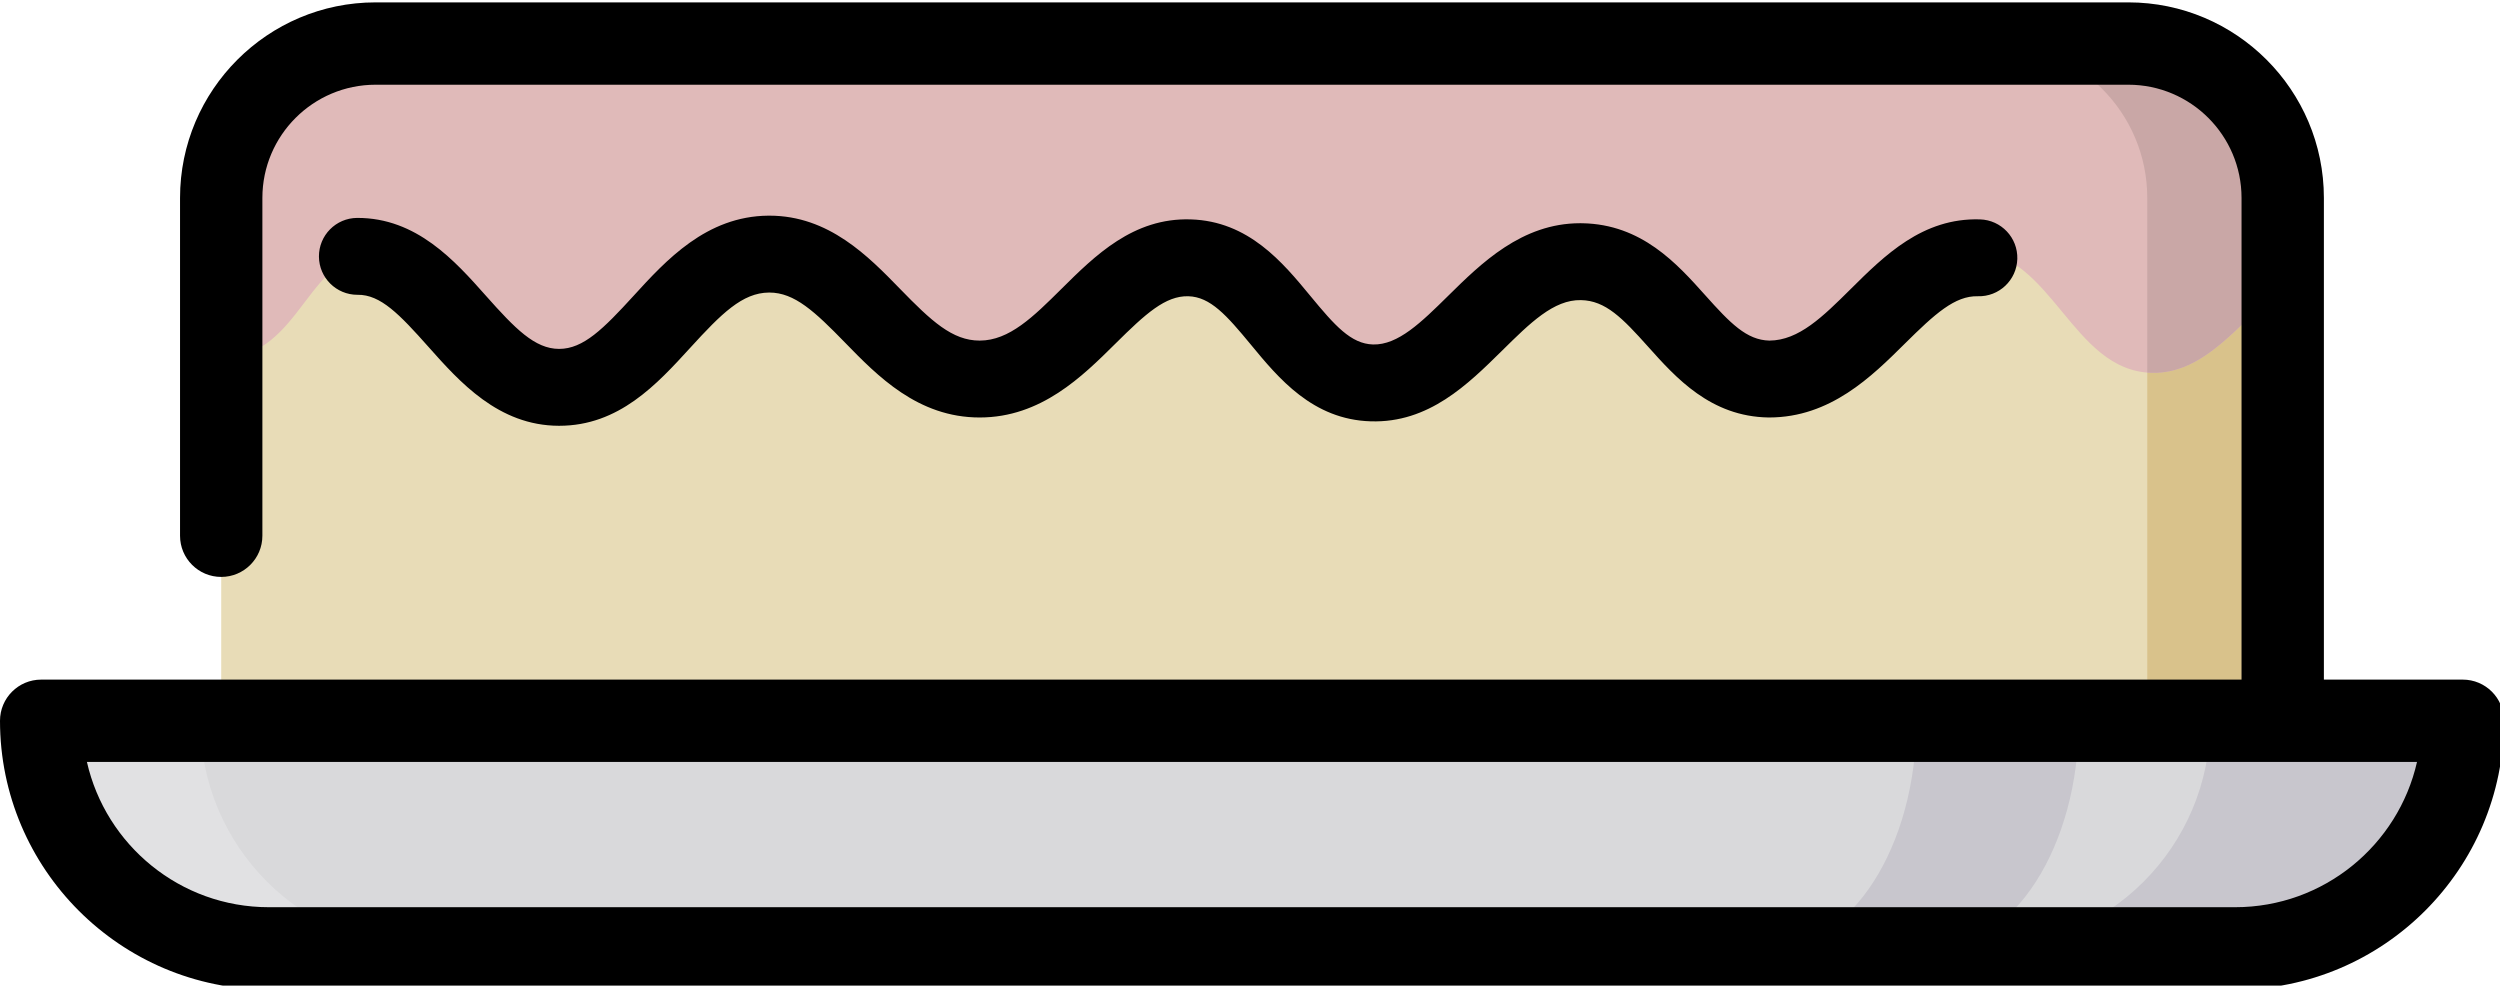<?xml version="1.0" encoding="UTF-8" standalone="no"?>
<!-- Created with Inkscape (http://www.inkscape.org/) -->

<svg
   xmlns:dc="http://purl.org/dc/elements/1.1/"
   xmlns:cc="http://creativecommons.org/ns#"
   xmlns:rdf="http://www.w3.org/1999/02/22-rdf-syntax-ns#"
   xmlns:svg="http://www.w3.org/2000/svg"
   xmlns="http://www.w3.org/2000/svg"
   xmlns:sodipodi="http://sodipodi.sourceforge.net/DTD/sodipodi-0.dtd"
   xmlns:inkscape="http://www.inkscape.org/namespaces/inkscape"
   width="135.467mm"
   height="53.408mm"
   viewBox="0 0 135.467 53.408"
   version="1.1"
   id="svg1043"
   sodipodi:docname="cake_layers_1.svg"
   inkscape:version="0.92.3 (2405546, 2018-03-11)">
  <defs
     id="defs1037" />
  <sodipodi:namedview
     id="base"
     pagecolor="#ffffff"
     bordercolor="#666666"
     borderopacity="1.0"
     inkscape:pageopacity="0.0"
     inkscape:pageshadow="2"
     inkscape:zoom="2.8"
     inkscape:cx="55.474777"
     inkscape:cy="139.36682"
     inkscape:document-units="mm"
     inkscape:current-layer="g1035"
     showgrid="false"
     inkscape:window-width="3840"
     inkscape:window-height="2066"
     inkscape:window-x="-11"
     inkscape:window-y="-11"
     inkscape:window-maximized="1" />
  <g
     inkscape:label="Layer 1"
     inkscape:groupmode="layer"
     id="layer1"
     transform="translate(-41.124,-161.394)">
    <g
       id="g1035"
       transform="matrix(0.265,0,0,0.265,41.124,79.588)">
      <path
         id="path923"
         d="M 457.043,502.624 H 54.957 c -25.702,0 -46.539,-20.836 -46.539,-46.539 v 0 h 495.163 v 0 c 0,25.704 -20.836,46.539 -46.538,46.539 z"
         style="fill:#d9d9db"
         inkscape:connector-curvature="0" />
      <path
         id="path925"
         d="M 40.97,456.087 H 8.419 c 0,25.702 20.836,46.539 46.539,46.539 H 87.51 C 61.806,502.624 40.97,481.789 40.97,456.087 Z"
         style="fill:#e1e1e3"
         inkscape:connector-curvature="0" />
      <g
         id="g931">
        <path
           id="path927"
           d="m 451.948,456.087 c 0,25.702 -20.836,46.539 -46.539,46.539 h 51.633 c 25.702,0 46.539,-20.836 46.539,-46.539 z"
           style="fill:#c8c6cd"
           inkscape:connector-curvature="0" />
        <path
           id="path929"
           d="m 391.863,456.087 c 0,25.702 -13.396,46.539 -29.918,46.539 h 33.194 c 16.524,0 29.918,-20.836 29.918,-46.539 z"
           style="fill:#c8c6cd"
           inkscape:connector-curvature="0" />
      </g>
      <g
         id="g941">
        <path
           id="path937"
           d="M 435.202,317.605 H 76.797 c -17.433,0 -31.565,14.132 -31.565,31.565 V 456.085 H 466.767 V 349.17 c 0,-17.432 -14.132,-31.565 -31.565,-31.565 z"
           style="fill:#e2d3a6;fill-opacity:0.804"
           inkscape:connector-curvature="0" />
      </g>
      <path
         inkscape:connector-curvature="0"
         style="fill:#d9c28b;fill-opacity:1"
         d="m 435.202,317.605 h -27.697 c 17.433,0 31.565,14.132 31.565,31.565 v 106.915 h 27.697 V 349.17 c 0,-17.432 -14.132,-31.565 -31.565,-31.565 z"
         id="path943" />
      <path
         id="path953"
         d="M 435.193,317.605 H 76.788 c -17.433,0 -31.565,14.132 -31.565,31.565 v 32.93 c 17.127,-0.787 17.019,-22.398 33.634,-22.491 16.822,-0.094 23.122,26.167 40.341,26.215 17.33,0.048 23.977,-26.512 41.967,-26.665 17.551,-0.15 24.124,25.02 42.249,25.004 17.962,-0.016 25.398,-24.747 41.979,-24.262 16.249,0.475 20.25,24.557 36.506,25.036 16.697,0.491 24.73,-24.566 41.979,-24.262 16.971,0.299 20.994,23.24 37.526,23.489 17.962,-0.016 25.398,-24.747 41.979,-24.262 16.249,0.475 20.25,24.557 36.506,25.035 10.819,0.318 18.001,-10.091 26.409,-17.376 l 0.457,-0.237 v -18.153 c 0.003,-17.433 -14.129,-31.566 -31.562,-31.566 z"
         style="fill:#e0bab9;fill-opacity:1"
         inkscape:connector-curvature="0" />
      <path
         id="path955"
         d="m 435.202,317.605 h -27.697 c 17.433,0 31.565,14.132 31.565,31.565 v 35.715 c 0.274,0.022 0.549,0.044 0.831,0.052 10.819,0.318 18.001,-10.091 26.409,-17.376 l 0.457,-0.237 v -18.153 c 0,-17.433 -14.132,-31.566 -31.565,-31.566 z"
         style="fill:#c9a7a6;fill-opacity:1"
         inkscape:connector-curvature="0" />
      <path
         id="path957"
         d="M 503.581,447.667 H 475.185 V 349.17 c 0,-22.047 -17.936,-39.983 -39.983,-39.983 0,0 271.493,10e-4 -337.658,10e-4 H 76.797 c -22.048,0 -39.983,17.936 -39.983,39.983 v 69.082 c 0,4.649 3.769,8.418 8.419,8.418 4.65,0 8.419,-3.769 8.419,-8.418 v -69.082 c 0,-12.764 10.383,-23.146 23.146,-23.146 h 20.745 316.913 20.745 c 12.764,0 23.146,10.383 23.146,23.146 v 98.497 H 45.232 8.419 c -4.649,0 -8.419,3.769 -8.419,8.418 0,30.303 24.654,54.957 54.957,54.957 h 402.086 c 30.303,0 54.957,-24.654 54.957,-54.957 0,-4.65 -3.769,-8.419 -8.419,-8.419 z m -46.538,46.539 H 54.957 c -18.128,0 -33.341,-12.719 -37.183,-29.702 h 27.459 421.534 27.459 c -3.842,16.983 -19.055,29.702 -37.183,29.702 z"
         inkscape:connector-curvature="0"
         sodipodi:nodetypes="scsccsssssssccssccssssssssccccs" />
      <path
         id="path961"
         d="m 73.119,368.981 c 4.69,-0.067 8.578,3.995 14.465,10.619 6.387,7.186 14.336,16.131 26.684,16.166 0.026,0 0.048,0 0.074,0 12.229,-0.001 19.977,-8.482 26.812,-15.967 6.38,-6.986 10.645,-11.231 16.079,-11.277 0.029,0 0.058,0 0.088,0 5.138,0 9.275,3.869 15.459,10.225 6.643,6.827 14.907,15.322 27.533,15.322 0.008,0 0.017,0 0.026,0 12.523,-0.011 20.959,-8.377 27.738,-15.099 6.172,-6.121 10.229,-9.817 14.914,-9.693 4.506,0.132 7.803,3.86 12.811,9.93 5.621,6.817 12.617,15.299 24.487,15.647 11.856,0.368 19.833,-7.532 26.883,-14.483 5.658,-5.581 10.529,-10.432 16.1,-10.302 5.034,0.089 8.49,3.67 13.713,9.506 5.707,6.378 12.809,14.315 24.647,14.492 0.042,0 0.083,10e-4 0.126,10e-4 12.522,-0.011 20.959,-8.377 27.738,-15.099 6.174,-6.121 10.244,-9.802 14.914,-9.693 4.345,0.134 7.961,-3.288 8.087,-7.627 0.127,-4.339 -3.288,-7.961 -7.627,-8.087 -11.741,-0.365 -19.55,7.405 -26.444,14.243 -5.682,5.634 -10.59,10.503 -16.62,10.541 -4.681,-0.101 -8.035,-3.589 -13.106,-9.256 -5.792,-6.472 -12.999,-14.528 -25.151,-14.741 -0.154,-0.002 -0.306,-0.004 -0.459,-0.004 -11.916,0 -20.247,8.214 -26.956,14.831 -5.503,5.427 -10.25,10.098 -15.383,9.963 -4.511,-0.132 -7.81,-3.861 -12.819,-9.935 -5.62,-6.815 -12.614,-15.296 -24.48,-15.643 -11.731,-0.365 -19.55,7.405 -26.444,14.243 -5.701,5.654 -10.624,10.535 -16.682,10.541 -0.003,0 -0.007,0 -0.011,0 -5.583,0 -9.871,-3.991 -16.266,-10.564 -6.499,-6.68 -14.576,-14.983 -26.72,-14.983 -0.075,0 -0.153,0 -0.228,10e-4 -12.678,0.108 -20.926,9.139 -27.553,16.396 -6.162,6.747 -10.264,10.848 -15.209,10.848 -0.008,0 -0.017,0 -0.025,0 -4.957,-0.013 -8.965,-4.123 -14.977,-10.888 -6.321,-7.113 -14.163,-15.929 -26.305,-15.896 -4.342,0.025 -7.84,3.564 -7.817,7.904 0.025,4.326 3.539,7.817 7.86,7.817 0.013,10e-4 0.029,10e-4 0.044,10e-4 z"
         inkscape:connector-curvature="0" />
      <g
         id="g963" />
      <g
         id="g965" />
      <g
         id="g967" />
      <g
         id="g969" />
      <g
         id="g971" />
      <g
         id="g973" />
      <g
         id="g975" />
      <g
         id="g977" />
      <g
         id="g979" />
      <g
         id="g981" />
      <g
         id="g983" />
      <g
         id="g985" />
      <g
         id="g987" />
      <g
         id="g989" />
      <g
         id="g991" />
    </g>
  </g>
</svg>
